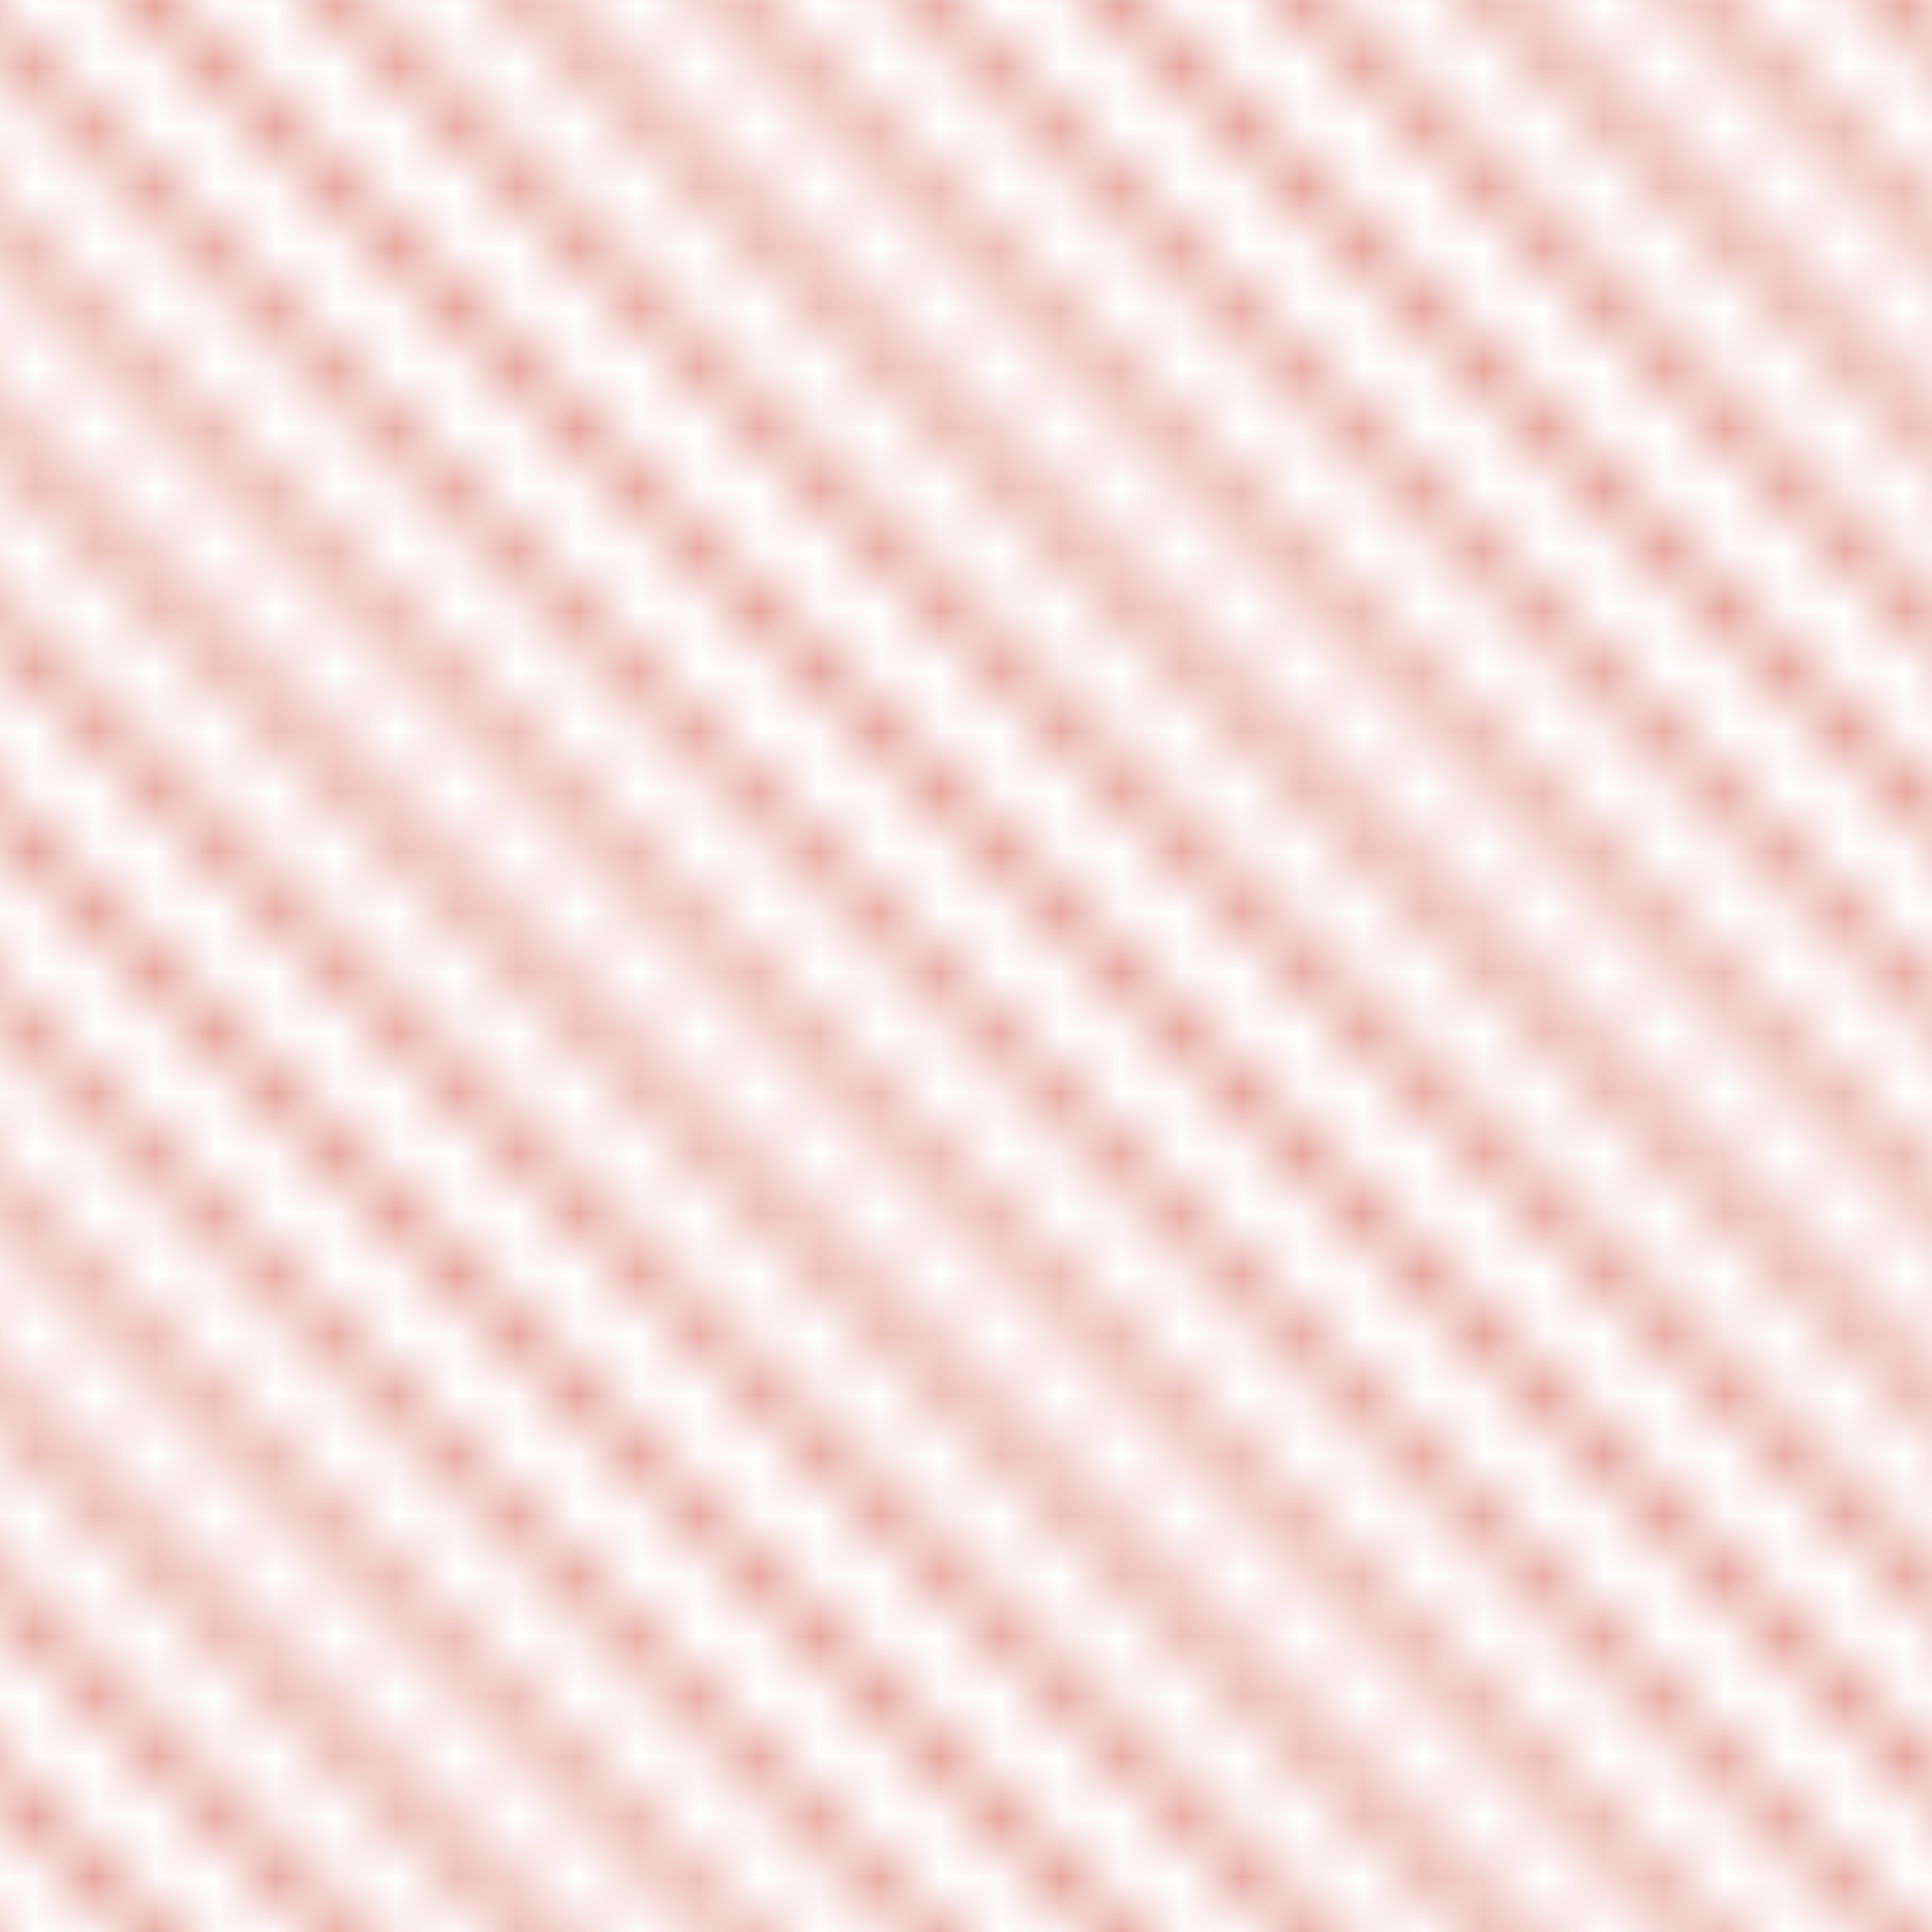 <?xml version="1.0" encoding="UTF-8"?>
<svg xmlns="http://www.w3.org/2000/svg" xmlns:xlink="http://www.w3.org/1999/xlink" width="32px" height="32px" viewBox="0 0 32 32" version="1.1">
<defs>
<clipPath id="clip1">
  <rect x="0" y="0" width="32" height="32"/>
</clipPath>
<g id="surface5" clip-path="url(#clip1)">
<path style="fill:none;stroke-width:1.5;stroke-linecap:butt;stroke-linejoin:miter;stroke:rgb(83.137%,40.784%,34.51%);stroke-opacity:1;stroke-miterlimit:10;" d="M 46.973 -53.027 L 153.027 53.027 " transform="matrix(0.32,0,0,0.32,0,0)"/>
<path style="fill:none;stroke-width:1.5;stroke-linecap:butt;stroke-linejoin:miter;stroke:rgb(83.137%,40.784%,34.51%);stroke-opacity:1;stroke-miterlimit:10;" d="M 41.968 -48.035 L 148.035 58.032 " transform="matrix(0.32,0,0,0.32,0,0)"/>
<path style="fill:none;stroke-width:1.5;stroke-linecap:butt;stroke-linejoin:miter;stroke:rgb(83.137%,40.784%,34.51%);stroke-opacity:1;stroke-miterlimit:10;" d="M 36.975 -43.03 L 143.03 63.025 " transform="matrix(0.32,0,0,0.32,0,0)"/>
<path style="fill:none;stroke-width:1.5;stroke-linecap:butt;stroke-linejoin:miter;stroke:rgb(83.137%,40.784%,34.51%);stroke-opacity:1;stroke-miterlimit:10;" d="M 31.97 -38.025 L 138.025 68.03 " transform="matrix(0.32,0,0,0.32,0,0)"/>
<path style="fill:none;stroke-width:1.5;stroke-linecap:butt;stroke-linejoin:miter;stroke:rgb(83.137%,40.784%,34.51%);stroke-opacity:1;stroke-miterlimit:10;" d="M 26.965 -33.032 L 133.032 73.035 " transform="matrix(0.32,0,0,0.32,0,0)"/>
<path style="fill:none;stroke-width:1.5;stroke-linecap:butt;stroke-linejoin:miter;stroke:rgb(83.137%,40.784%,34.51%);stroke-opacity:1;stroke-miterlimit:10;" d="M 21.973 -28.027 L 128.027 78.027 " transform="matrix(0.32,0,0,0.32,0,0)"/>
<path style="fill:none;stroke-width:1.5;stroke-linecap:butt;stroke-linejoin:miter;stroke:rgb(83.137%,40.784%,34.51%);stroke-opacity:1;stroke-miterlimit:10;" d="M 16.968 -23.035 L 123.035 83.032 " transform="matrix(0.32,0,0,0.32,0,0)"/>
<path style="fill:none;stroke-width:1.5;stroke-linecap:butt;stroke-linejoin:miter;stroke:rgb(83.137%,40.784%,34.51%);stroke-opacity:1;stroke-miterlimit:10;" d="M 11.975 -18.03 L 118.03 88.025 " transform="matrix(0.32,0,0,0.32,0,0)"/>
<path style="fill:none;stroke-width:1.5;stroke-linecap:butt;stroke-linejoin:miter;stroke:rgb(83.137%,40.784%,34.51%);stroke-opacity:1;stroke-miterlimit:10;" d="M 6.97 -13.025 L 113.025 93.03 " transform="matrix(0.32,0,0,0.32,0,0)"/>
<path style="fill:none;stroke-width:1.5;stroke-linecap:butt;stroke-linejoin:miter;stroke:rgb(83.137%,40.784%,34.51%);stroke-opacity:1;stroke-miterlimit:10;" d="M 1.965 -8.032 L 108.032 98.035 " transform="matrix(0.32,0,0,0.32,0,0)"/>
<path style="fill:none;stroke-width:1.5;stroke-linecap:butt;stroke-linejoin:miter;stroke:rgb(83.137%,40.784%,34.51%);stroke-opacity:1;stroke-miterlimit:10;" d="M -3.027 -3.027 L 103.027 103.027 " transform="matrix(0.32,0,0,0.32,0,0)"/>
<path style="fill:none;stroke-width:1.5;stroke-linecap:butt;stroke-linejoin:miter;stroke:rgb(83.137%,40.784%,34.51%);stroke-opacity:1;stroke-miterlimit:10;" d="M -8.032 1.965 L 98.035 108.032 " transform="matrix(0.32,0,0,0.32,0,0)"/>
<path style="fill:none;stroke-width:1.5;stroke-linecap:butt;stroke-linejoin:miter;stroke:rgb(83.137%,40.784%,34.51%);stroke-opacity:1;stroke-miterlimit:10;" d="M -13.025 6.97 L 93.03 113.025 " transform="matrix(0.32,0,0,0.32,0,0)"/>
<path style="fill:none;stroke-width:1.5;stroke-linecap:butt;stroke-linejoin:miter;stroke:rgb(83.137%,40.784%,34.51%);stroke-opacity:1;stroke-miterlimit:10;" d="M -18.03 11.975 L 88.025 118.03 " transform="matrix(0.32,0,0,0.32,0,0)"/>
<path style="fill:none;stroke-width:1.5;stroke-linecap:butt;stroke-linejoin:miter;stroke:rgb(83.137%,40.784%,34.51%);stroke-opacity:1;stroke-miterlimit:10;" d="M -23.035 16.968 L 83.032 123.035 " transform="matrix(0.32,0,0,0.32,0,0)"/>
<path style="fill:none;stroke-width:1.5;stroke-linecap:butt;stroke-linejoin:miter;stroke:rgb(83.137%,40.784%,34.51%);stroke-opacity:1;stroke-miterlimit:10;" d="M -28.027 21.973 L 78.027 128.027 " transform="matrix(0.32,0,0,0.32,0,0)"/>
<path style="fill:none;stroke-width:1.5;stroke-linecap:butt;stroke-linejoin:miter;stroke:rgb(83.137%,40.784%,34.51%);stroke-opacity:1;stroke-miterlimit:10;" d="M -33.032 26.965 L 73.035 133.032 " transform="matrix(0.32,0,0,0.32,0,0)"/>
<path style="fill:none;stroke-width:1.5;stroke-linecap:butt;stroke-linejoin:miter;stroke:rgb(83.137%,40.784%,34.51%);stroke-opacity:1;stroke-miterlimit:10;" d="M -38.025 31.97 L 68.03 138.025 " transform="matrix(0.32,0,0,0.32,0,0)"/>
<path style="fill:none;stroke-width:1.5;stroke-linecap:butt;stroke-linejoin:miter;stroke:rgb(83.137%,40.784%,34.51%);stroke-opacity:1;stroke-miterlimit:10;" d="M -43.03 36.975 L 63.025 143.03 " transform="matrix(0.32,0,0,0.32,0,0)"/>
<path style="fill:none;stroke-width:1.5;stroke-linecap:butt;stroke-linejoin:miter;stroke:rgb(83.137%,40.784%,34.51%);stroke-opacity:1;stroke-miterlimit:10;" d="M -48.035 41.968 L 58.032 148.035 " transform="matrix(0.32,0,0,0.32,0,0)"/>
<path style="fill:none;stroke-width:1.5;stroke-linecap:butt;stroke-linejoin:miter;stroke:rgb(83.137%,40.784%,34.51%);stroke-opacity:1;stroke-miterlimit:10;" d="M -53.027 46.973 L 53.027 153.027 " transform="matrix(0.32,0,0,0.32,0,0)"/>
</g>
<pattern id="pattern0" patternUnits="userSpaceOnUse" width="32" height="32" patternTransform="matrix(1,0,0,1,-20.938,56.602)">
<use xlink:href="#surface5"/>
</pattern>
</defs>
<g id="surface1">
<rect x="0" y="0" width="32" height="32" style="fill:url(#pattern0);stroke:none;"/>
</g>
</svg>
